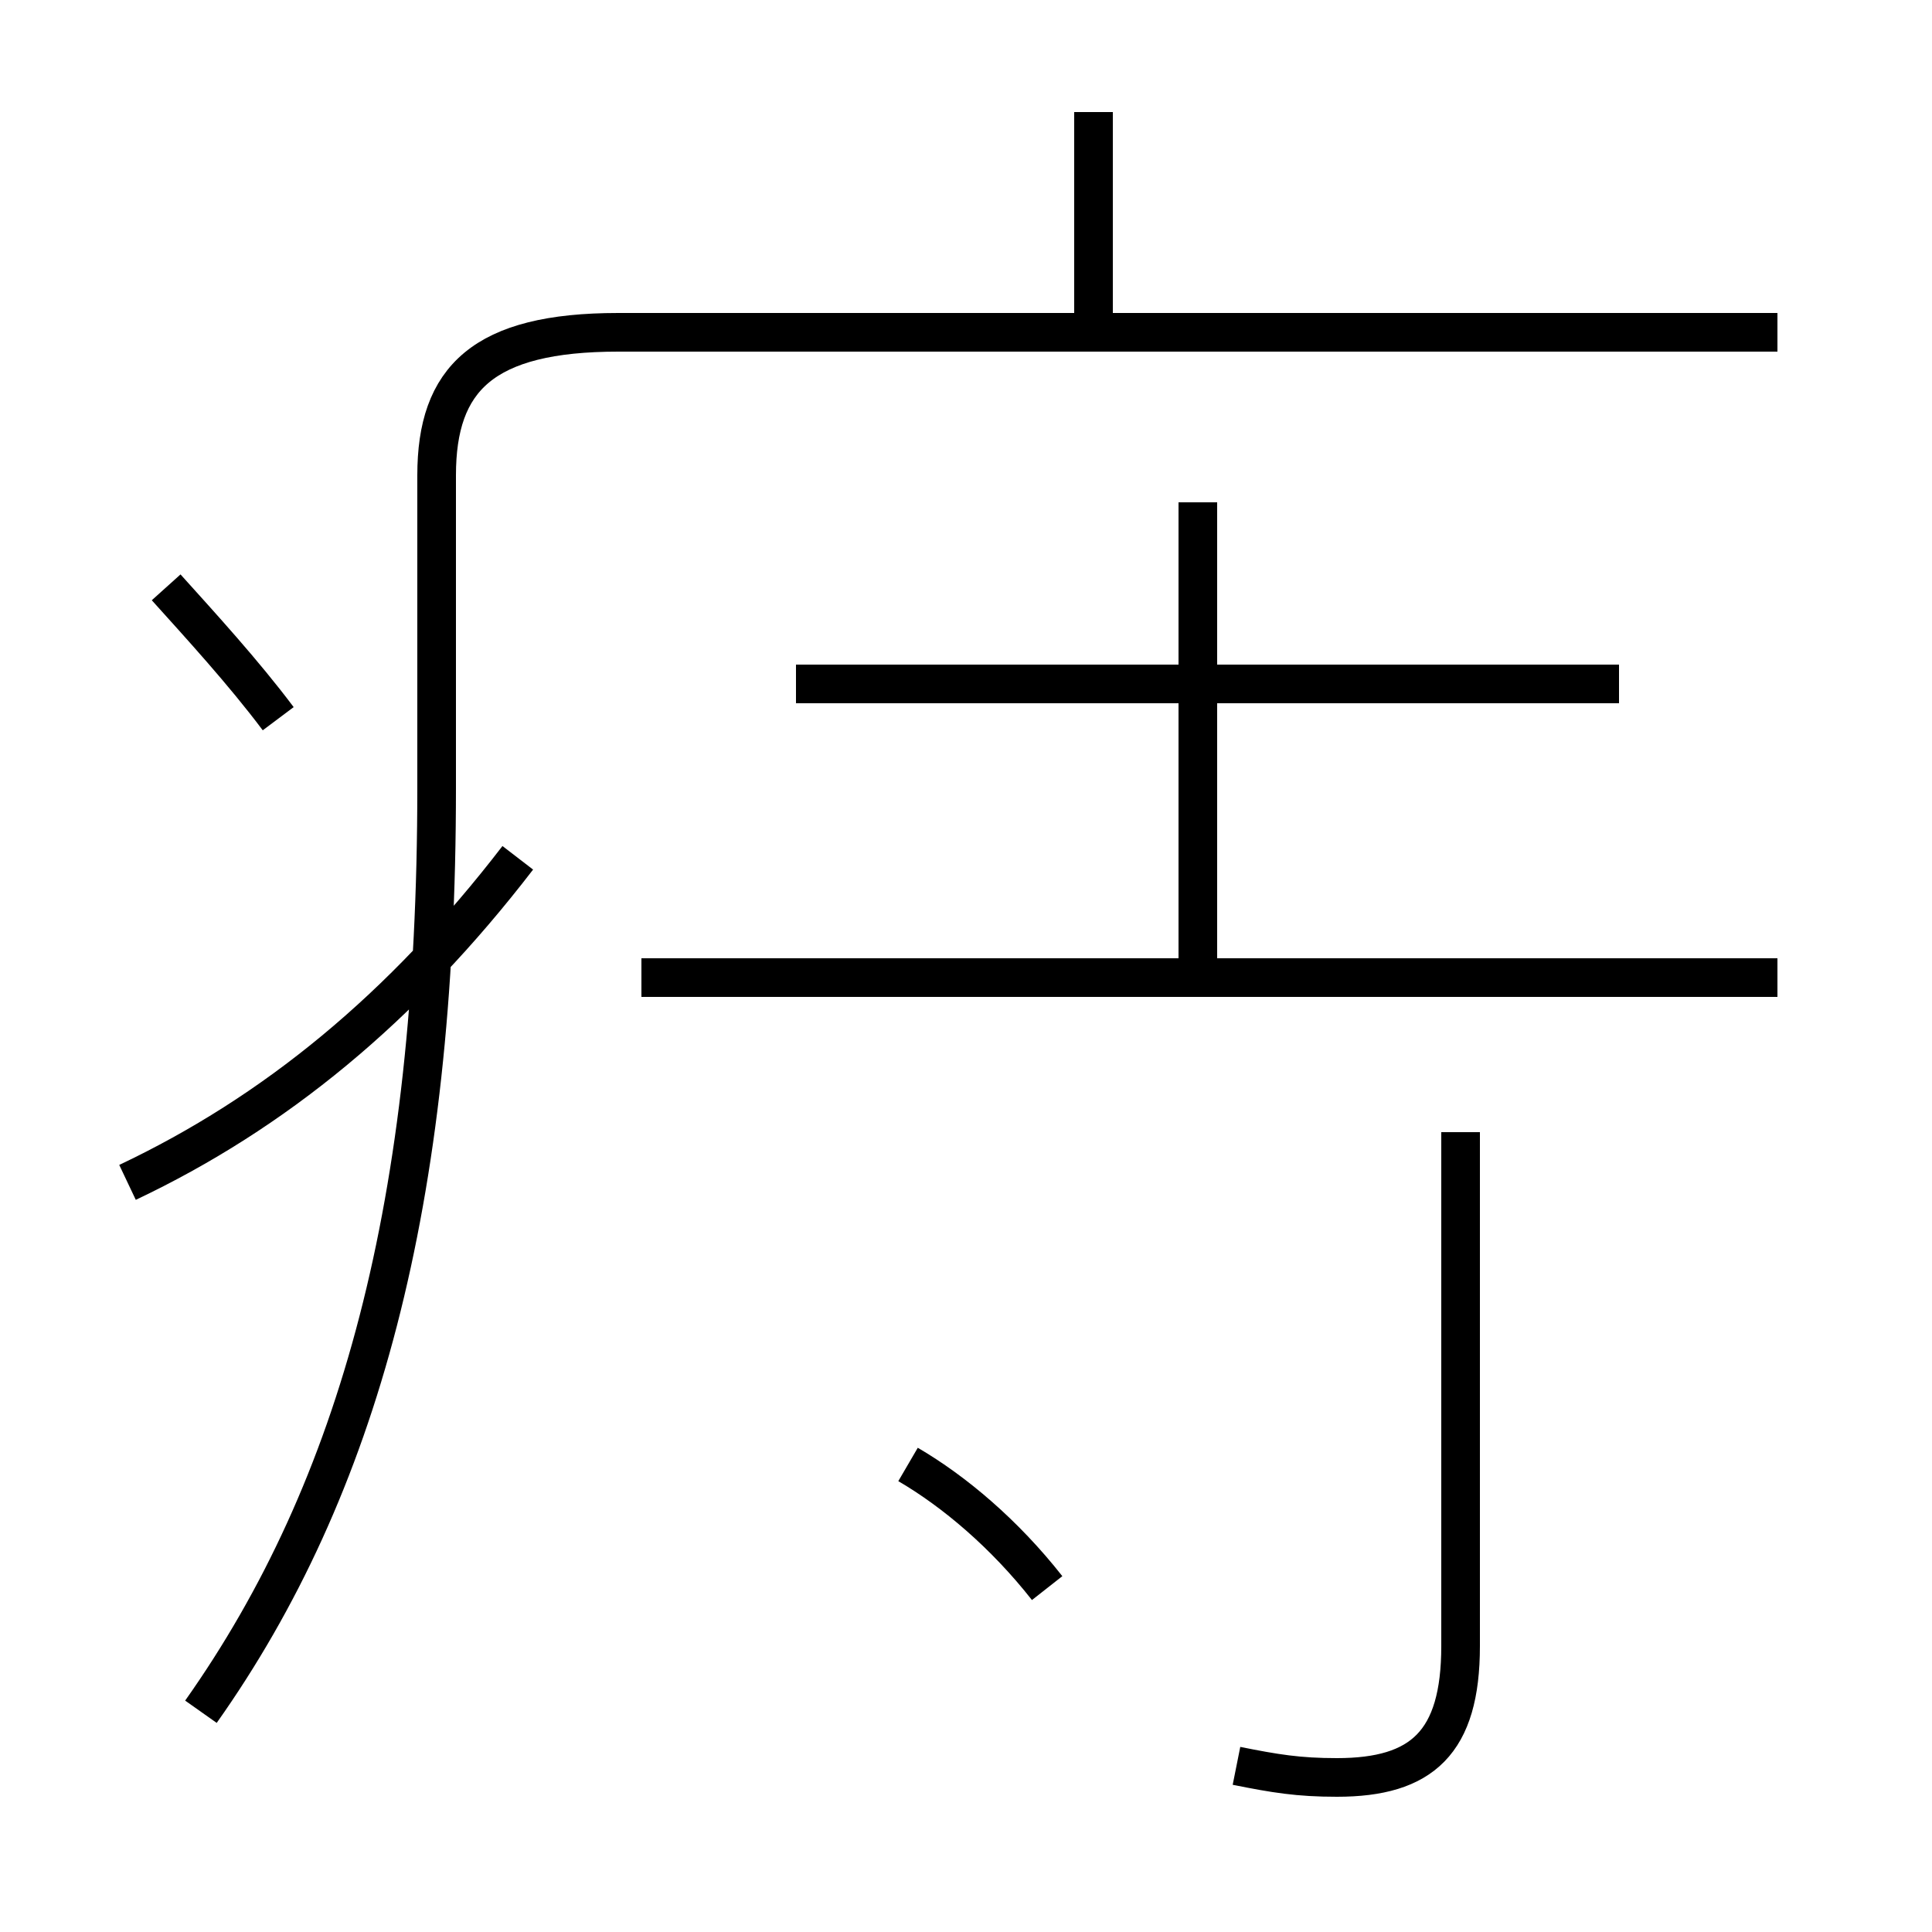 <?xml version='1.0' encoding='utf8'?>
<svg viewBox="0.0 -44.0 50.0 50.0" version="1.1" xmlns="http://www.w3.org/2000/svg">
<rect x="0.0" y="-44.0" width="50.0" height="50.0" fill="#808080" stroke="none"/>
<rect x="-1000" y="-1000" width="2000" height="2000" stroke="white" fill="white"/>
<g style="fill:none; stroke:#000000;  stroke-width:1">
<path d="M 28.3 35.8 L 28.3 41.1 M 5.2 -0.3 C 9.3 5.5 11.3 12.9 11.3 23.6 L 11.3 31.7 C 11.3 34.2 12.5 35.4 16.0 35.4 L 46.0 35.4 M 7.2 25.4 C 6.3 26.6 5.2 27.8 4.3 28.8 M 3.3 13.4 C 7.1 15.2 10.4 17.9 13.4 21.8 M 41.9 26.3 L 20.6 26.3 M 31.0 18.6 L 31.0 31.0 M 46.0 18.7 L 16.6 18.7 M 32.0 -1.7 C 33.0 -1.9 33.6 -2.0 34.6 -2.0 C 36.8 -2.0 37.8 -1.1 37.8 1.4 L 37.8 14.7 M 27.1 2.9 C 26.0 4.3 24.7 5.4 23.5 6.1 " transform="scale(1, -1)" />
</g>
</svg>